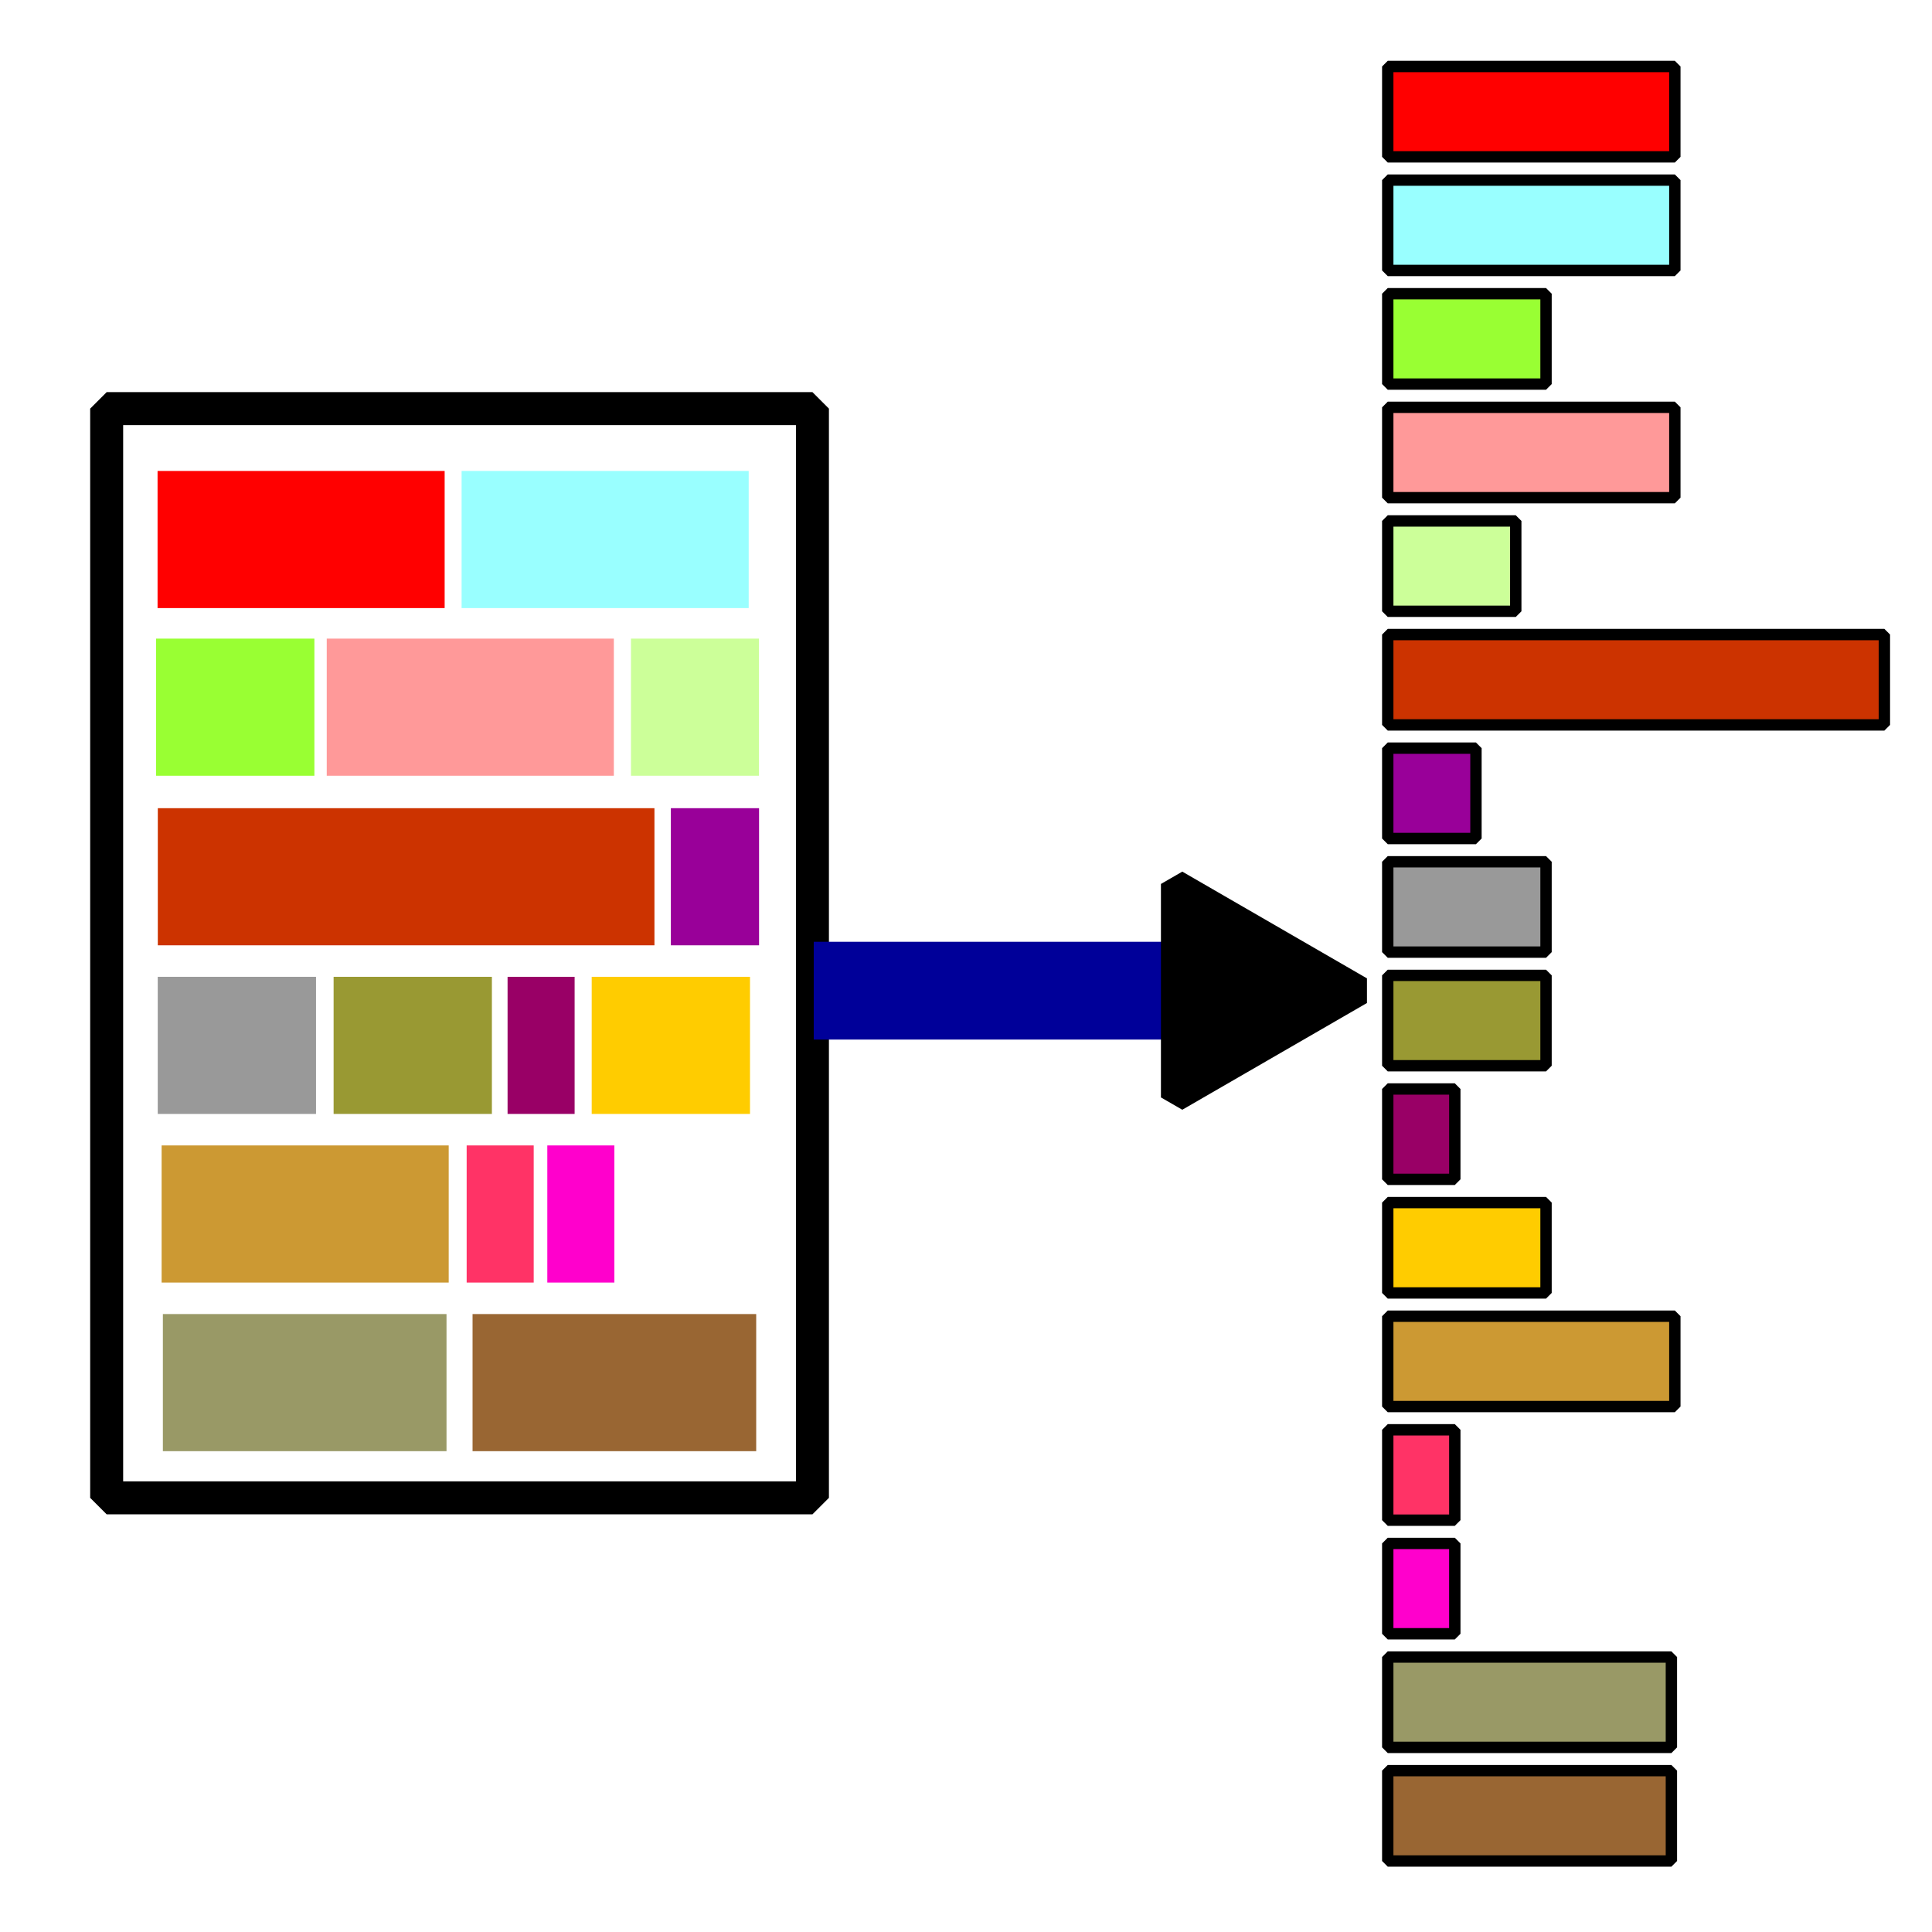 <?xml version="1.0" encoding="UTF-8" standalone="no"?>
<!-- Created with Inkscape (http://www.inkscape.org/) -->

<svg
   width="800"
   height="800"
   viewBox="0 0 211.667 211.667"
   version="1.1"
   id="svg5"
   inkscape:version="1.2.2 (b0a8486541, 2022-12-01)"
   sodipodi:docname="nlp-token2corpus.svg"
   xmlns:inkscape="http://www.inkscape.org/namespaces/inkscape"
   xmlns:sodipodi="http://sodipodi.sourceforge.net/DTD/sodipodi-0.dtd"
   xmlns="http://www.w3.org/2000/svg"
   xmlns:svg="http://www.w3.org/2000/svg">
  <sodipodi:namedview
     id="namedview7"
     pagecolor="#ffffff"
     bordercolor="#000000"
     borderopacity="0.25"
     inkscape:showpageshadow="2"
     inkscape:pageopacity="0.0"
     inkscape:pagecheckerboard="0"
     inkscape:deskcolor="#d1d1d1"
     inkscape:document-units="px"
     showgrid="false"
     inkscape:zoom="0.5"
     inkscape:cx="396"
     inkscape:cy="533"
     inkscape:window-width="1920"
     inkscape:window-height="1022"
     inkscape:window-x="0"
     inkscape:window-y="0"
     inkscape:window-maximized="1"
     inkscape:current-layer="layer1" />
  <defs
     id="defs2">
    <marker
       style="overflow:visible"
       id="TriangleStart"
       refX="0"
       refY="0"
       orient="auto-start-reverse"
       inkscape:stockid="TriangleStart"
       markerWidth="2.324"
       markerHeight="2.687"
       viewBox="0 0 5.324 6.155"
       inkscape:isstock="true"
       inkscape:collect="always"
       preserveAspectRatio="xMidYMid">
      <path
         transform="scale(0.5)"
         style="fill:context-stroke;fill-rule:evenodd;stroke:context-stroke;stroke-width:1pt"
         d="M 5.77,0 -2.88,5 V -5 Z"
         id="path135" />
    </marker>
  </defs>
  <g
     inkscape:label="Layer 1"
     inkscape:groupmode="layer"
     id="layer1">
    <rect
       style="fill:#ffffff;fill-opacity:1;stroke:#000000;stroke-width:3.613;stroke-linejoin:bevel;stroke-dasharray:none;stroke-opacity:1"
       id="rect750"
       width="77.324"
       height="119.334"
       x="11.686"
       y="44.769" />
    <rect
       style="fill:#ff0000;fill-opacity:1;stroke:none;stroke-width:4;stroke-linejoin:bevel;stroke-dasharray:none;stroke-opacity:1"
       id="rect1337"
       width="31.453"
       height="15.023"
       x="17.262"
       y="51.597" />
    <rect
       style="fill:#99ffff;fill-opacity:1;stroke:none;stroke-width:4;stroke-linejoin:bevel;stroke-dasharray:none;stroke-opacity:1"
       id="rect1337-3"
       width="31.453"
       height="15.023"
       x="50.573"
       y="51.597" />
    <rect
       style="fill:#99ff33;fill-opacity:1;stroke:none;stroke-width:2.97;stroke-linejoin:bevel;stroke-dasharray:none;stroke-opacity:1"
       id="rect1337-6"
       width="17.341"
       height="15.023"
       x="17.103"
       y="69.966" />
    <rect
       style="fill:#999999;fill-opacity:1;stroke:none;stroke-width:2.97;stroke-linejoin:bevel;stroke-dasharray:none;stroke-opacity:1"
       id="rect1337-6-6"
       width="17.341"
       height="15.023"
       x="17.282"
       y="107.018" />
    <rect
       style="fill:#999933;fill-opacity:1;stroke:none;stroke-width:2.97;stroke-linejoin:bevel;stroke-dasharray:none;stroke-opacity:1"
       id="rect1337-6-2"
       width="17.341"
       height="15.023"
       x="36.55"
       y="107.018" />
    <rect
       style="fill:#990066;fill-opacity:1;stroke:none;stroke-width:1.933;stroke-linejoin:bevel;stroke-dasharray:none;stroke-opacity:1"
       id="rect1337-6-9"
       width="7.346"
       height="15.023"
       x="55.609"
       y="107.018" />
    <rect
       style="fill:#ff3366;fill-opacity:1;stroke:none;stroke-width:1.933;stroke-linejoin:bevel;stroke-dasharray:none;stroke-opacity:1"
       id="rect1337-6-9-0"
       width="7.346"
       height="15.023"
       x="51.127"
       y="125.492" />
    <rect
       style="fill:#ff00cc;fill-opacity:1;stroke:none;stroke-width:1.933;stroke-linejoin:bevel;stroke-dasharray:none;stroke-opacity:1"
       id="rect1337-6-9-9"
       width="7.346"
       height="15.023"
       x="59.963"
       y="125.492" />
    <rect
       style="fill:#999966;fill-opacity:1;stroke:none;stroke-width:3.976;stroke-linejoin:bevel;stroke-dasharray:none;stroke-opacity:1"
       id="rect1337-6-9-3"
       width="31.075"
       height="15.023"
       x="17.844"
       y="143.966" />
    <rect
       style="fill:#996633;fill-opacity:1;stroke:none;stroke-width:3.976;stroke-linejoin:bevel;stroke-dasharray:none;stroke-opacity:1"
       id="rect1337-6-9-3-6"
       width="31.075"
       height="15.023"
       x="51.773"
       y="143.966" />
    <rect
       style="fill:#ffcc00;fill-opacity:1;stroke:none;stroke-width:2.97;stroke-linejoin:bevel;stroke-dasharray:none;stroke-opacity:1"
       id="rect1337-6-1"
       width="17.341"
       height="15.023"
       x="64.827"
       y="107.018" />
    <rect
       style="fill:#ff9999;fill-opacity:1;stroke:none;stroke-width:4;stroke-linejoin:bevel;stroke-dasharray:none;stroke-opacity:1"
       id="rect1337-7"
       width="31.453"
       height="15.023"
       x="35.798"
       y="69.966" />
    <rect
       style="fill:#cc9933;fill-opacity:1;stroke:none;stroke-width:4;stroke-linejoin:bevel;stroke-dasharray:none;stroke-opacity:1"
       id="rect1337-7-2"
       width="31.453"
       height="15.023"
       x="17.707"
       y="125.492" />
    <rect
       style="fill:#cc3300;fill-opacity:1;stroke:none;stroke-width:5.261;stroke-linejoin:bevel;stroke-dasharray:none;stroke-opacity:1"
       id="rect1337-7-3"
       width="54.41"
       height="15.023"
       x="17.29"
       y="88.544" />
    <rect
       style="fill:#990099;fill-opacity:1;stroke:none;stroke-width:2.217;stroke-linejoin:bevel;stroke-dasharray:none;stroke-opacity:1"
       id="rect1337-7-3-5"
       width="9.664"
       height="15.023"
       x="73.497"
       y="88.544" />
    <rect
       style="fill:#ccff99;fill-opacity:1;stroke:none;stroke-width:2.671;stroke-linejoin:bevel;stroke-dasharray:none;stroke-opacity:1"
       id="rect1337-5"
       width="14.025"
       height="15.023"
       x="69.128"
       y="69.966" />
    <rect
       style="fill:#ff0000;fill-opacity:1;stroke:#000000;stroke-width:1.244;stroke-linejoin:bevel;stroke-dasharray:none;stroke-opacity:1"
       id="rect1337-62"
       width="31.453"
       height="9.899"
       x="152.04"
       y="7.285" />
    <rect
       style="fill:#99ffff;fill-opacity:1;stroke:#000000;stroke-width:1.244;stroke-linejoin:bevel;stroke-dasharray:none;stroke-opacity:1"
       id="rect1337-3-6"
       width="31.453"
       height="9.899"
       x="152.04"
       y="19.732" />
    <rect
       style="fill:#99ff33;fill-opacity:1;stroke:#000000;stroke-width:1.244;stroke-linejoin:bevel;stroke-dasharray:none;stroke-opacity:1"
       id="rect1337-6-18"
       width="17.341"
       height="9.899"
       x="152.04"
       y="32.179" />
    <rect
       style="fill:#999999;fill-opacity:1;stroke:#000000;stroke-width:1.244;stroke-linejoin:bevel;stroke-dasharray:none;stroke-opacity:1"
       id="rect1337-6-6-7"
       width="17.341"
       height="9.899"
       x="152.04"
       y="94.414" />
    <rect
       style="fill:#999933;fill-opacity:1;stroke:#000000;stroke-width:1.244;stroke-linejoin:bevel;stroke-dasharray:none;stroke-opacity:1"
       id="rect1337-6-2-9"
       width="17.341"
       height="9.899"
       x="152.04"
       y="106.861" />
    <rect
       style="fill:#990066;fill-opacity:1;stroke:#000000;stroke-width:1.244;stroke-linejoin:bevel;stroke-dasharray:none;stroke-opacity:1"
       id="rect1337-6-9-2"
       width="7.346"
       height="9.899"
       x="152.04"
       y="119.307" />
    <rect
       style="fill:#ff3366;fill-opacity:1;stroke:#000000;stroke-width:1.244;stroke-linejoin:bevel;stroke-dasharray:none;stroke-opacity:1"
       id="rect1337-6-9-0-0"
       width="7.346"
       height="9.899"
       x="152.04"
       y="156.648" />
    <rect
       style="fill:#ff00cc;fill-opacity:1;stroke:#000000;stroke-width:1.244;stroke-linejoin:bevel;stroke-dasharray:none;stroke-opacity:1"
       id="rect1337-6-9-9-2"
       width="7.346"
       height="9.899"
       x="152.04"
       y="169.095" />
    <rect
       style="fill:#999966;fill-opacity:1;stroke:#000000;stroke-width:1.244;stroke-linejoin:bevel;stroke-dasharray:none;stroke-opacity:1"
       id="rect1337-6-9-3-3"
       width="31.075"
       height="9.899"
       x="152.04"
       y="181.542" />
    <rect
       style="fill:#996633;fill-opacity:1;stroke:#000000;stroke-width:1.244;stroke-linejoin:bevel;stroke-dasharray:none;stroke-opacity:1"
       id="rect1337-6-9-3-6-7"
       width="31.075"
       height="9.899"
       x="152.04"
       y="193.989" />
    <rect
       style="fill:#ffcc00;fill-opacity:1;stroke:#000000;stroke-width:1.244;stroke-linejoin:bevel;stroke-dasharray:none;stroke-opacity:1"
       id="rect1337-6-1-5"
       width="17.341"
       height="9.899"
       x="152.04"
       y="131.754" />
    <rect
       style="fill:#ff9999;fill-opacity:1;stroke:#000000;stroke-width:1.244;stroke-linejoin:bevel;stroke-dasharray:none;stroke-opacity:1"
       id="rect1337-7-9"
       width="31.453"
       height="9.899"
       x="152.04"
       y="44.626" />
    <rect
       style="fill:#cc9933;fill-opacity:1;stroke:#000000;stroke-width:1.244;stroke-linejoin:bevel;stroke-dasharray:none;stroke-opacity:1"
       id="rect1337-7-2-2"
       width="31.453"
       height="9.899"
       x="152.04"
       y="144.201" />
    <rect
       style="fill:#cc3300;fill-opacity:1;stroke:#000000;stroke-width:1.244;stroke-linejoin:bevel;stroke-dasharray:none;stroke-opacity:1"
       id="rect1337-7-3-2"
       width="54.41"
       height="9.899"
       x="152.04"
       y="69.52" />
    <rect
       style="fill:#990099;fill-opacity:1;stroke:#000000;stroke-width:1.244;stroke-linejoin:bevel;stroke-dasharray:none;stroke-opacity:1"
       id="rect1337-7-3-5-8"
       width="9.664"
       height="9.899"
       x="152.04"
       y="81.967" />
    <rect
       style="fill:#ccff99;fill-opacity:1;stroke:#000000;stroke-width:1.244;stroke-linejoin:bevel;stroke-dasharray:none;stroke-opacity:1"
       id="rect1337-5-9"
       width="14.025"
       height="9.899"
       x="152.04"
       y="57.073" />
    <path
       style="fill:#000000;fill-opacity:1;stroke:#000099;stroke-width:10.716;stroke-linejoin:bevel;stroke-dasharray:none;stroke-opacity:1;marker-end:url(#TriangleStart)"
       d="M 89.152,108.538 H 135.486"
       id="path2871" />
  </g>
</svg>
